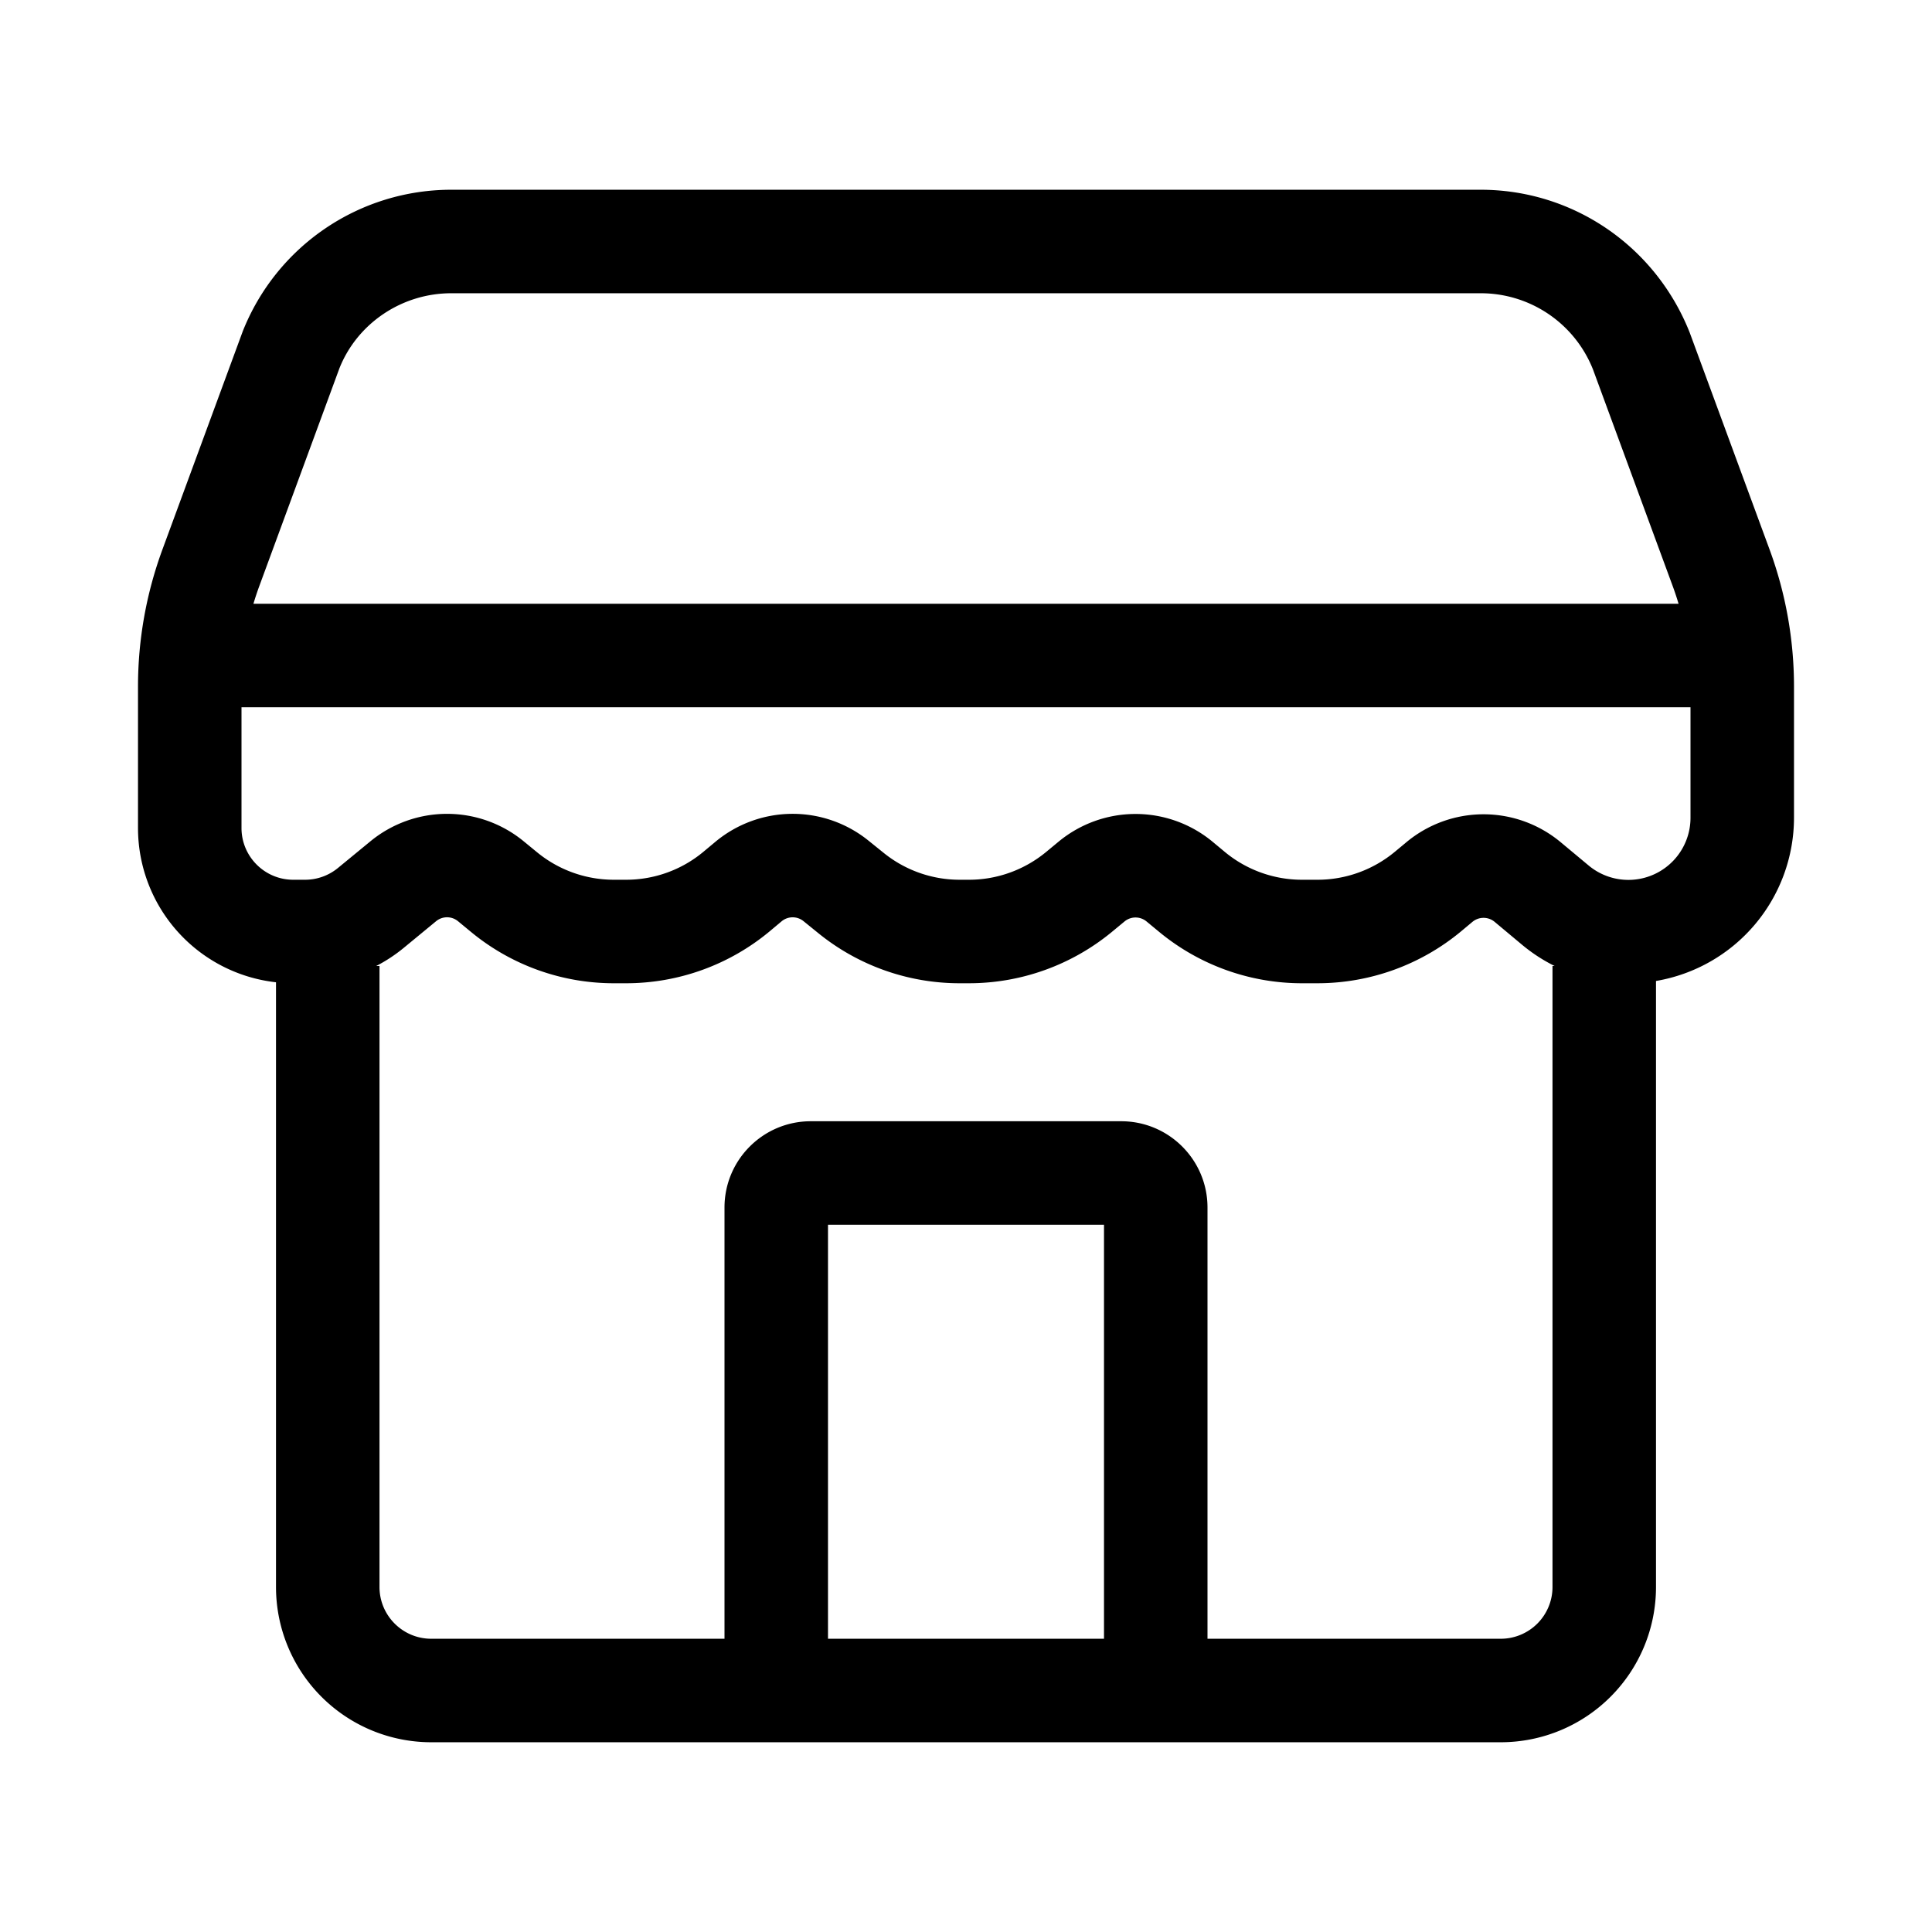 <svg xmlns="http://www.w3.org/2000/svg" viewBox="0 0 28 28" fill="currentColor"><path d="M17.5 23.75h4.25a.75.75 0 0 0 .75-.75v-9h.031a2.4 2.4 0 0 1-.47-.306l-.401-.335a.252.252 0 0 0-.32.001l-.164.137a3.257 3.257 0 0 1-2.081.753h-.226a3.248 3.248 0 0 1-2.069-.744l-.184-.152a.25.25 0 0 0-.318 0l-.185.153a3.257 3.257 0 0 1-2.069.743h-.137a3.248 3.248 0 0 1-2.046-.725l-.216-.175a.25.25 0 0 0-.317.002l-.173.145a3.252 3.252 0 0 1-2.081.753h-.178a3.25 3.25 0 0 1-2.064-.739l-.194-.16a.25.25 0 0 0-.318 0l-.471.388a2.248 2.248 0 0 1-.397.261H5.5v9c0 .414.336.75.75.75h4.25V17.5c0-.69.56-1.25 1.25-1.25h4.5c.69 0 1.25.56 1.25 1.25v6.25zm-13.827-15h20.654a4.176 4.176 0 0 0-.089-.267l-1.151-3.128a1.749 1.749 0 0 0-1.626-1.105H6.54c-.718 0-1.363.438-1.621 1.088L3.762 8.483a4.176 4.176 0 0 0-.089.267zm20.827 1.5h-21V12c0 .414.336.75.75.75h.171a.75.75 0 0 0 .476-.17l.471-.387a1.749 1.749 0 0 1 2.222 0l.194.159c.313.257.706.398 1.112.398h.178c.409 0 .806-.143 1.12-.405l.174-.145a1.749 1.749 0 0 1 2.221-.015l.216.174a1.75 1.75 0 0 0 1.102.391h.137c.406 0 .8-.142 1.114-.4l.185-.153a1.75 1.75 0 0 1 2.228 0l.184.153c.313.258.707.4 1.114.4h.226c.409 0 .806-.144 1.121-.406l.164-.136a1.747 1.747 0 0 1 2.24-.001l.402.335a.9.9 0 0 0 1.478-.692v-1.6zm-.5 3.967V23a2.25 2.25 0 0 1-2.25 2.25H6.25A2.25 2.25 0 0 1 4 23v-8.764A2.25 2.25 0 0 1 2 12V9.951c0-.679.12-1.351.354-1.987l1.164-3.162A3.25 3.25 0 0 1 6.54 2.75h14.921c1.332 0 2.529.813 3.027 2.069l1.158 3.145C25.88 8.6 26 9.272 26 9.951v1.899a2.402 2.402 0 0 1-2 2.367zm-8 9.533v-6h-4v6h4z"/></svg>